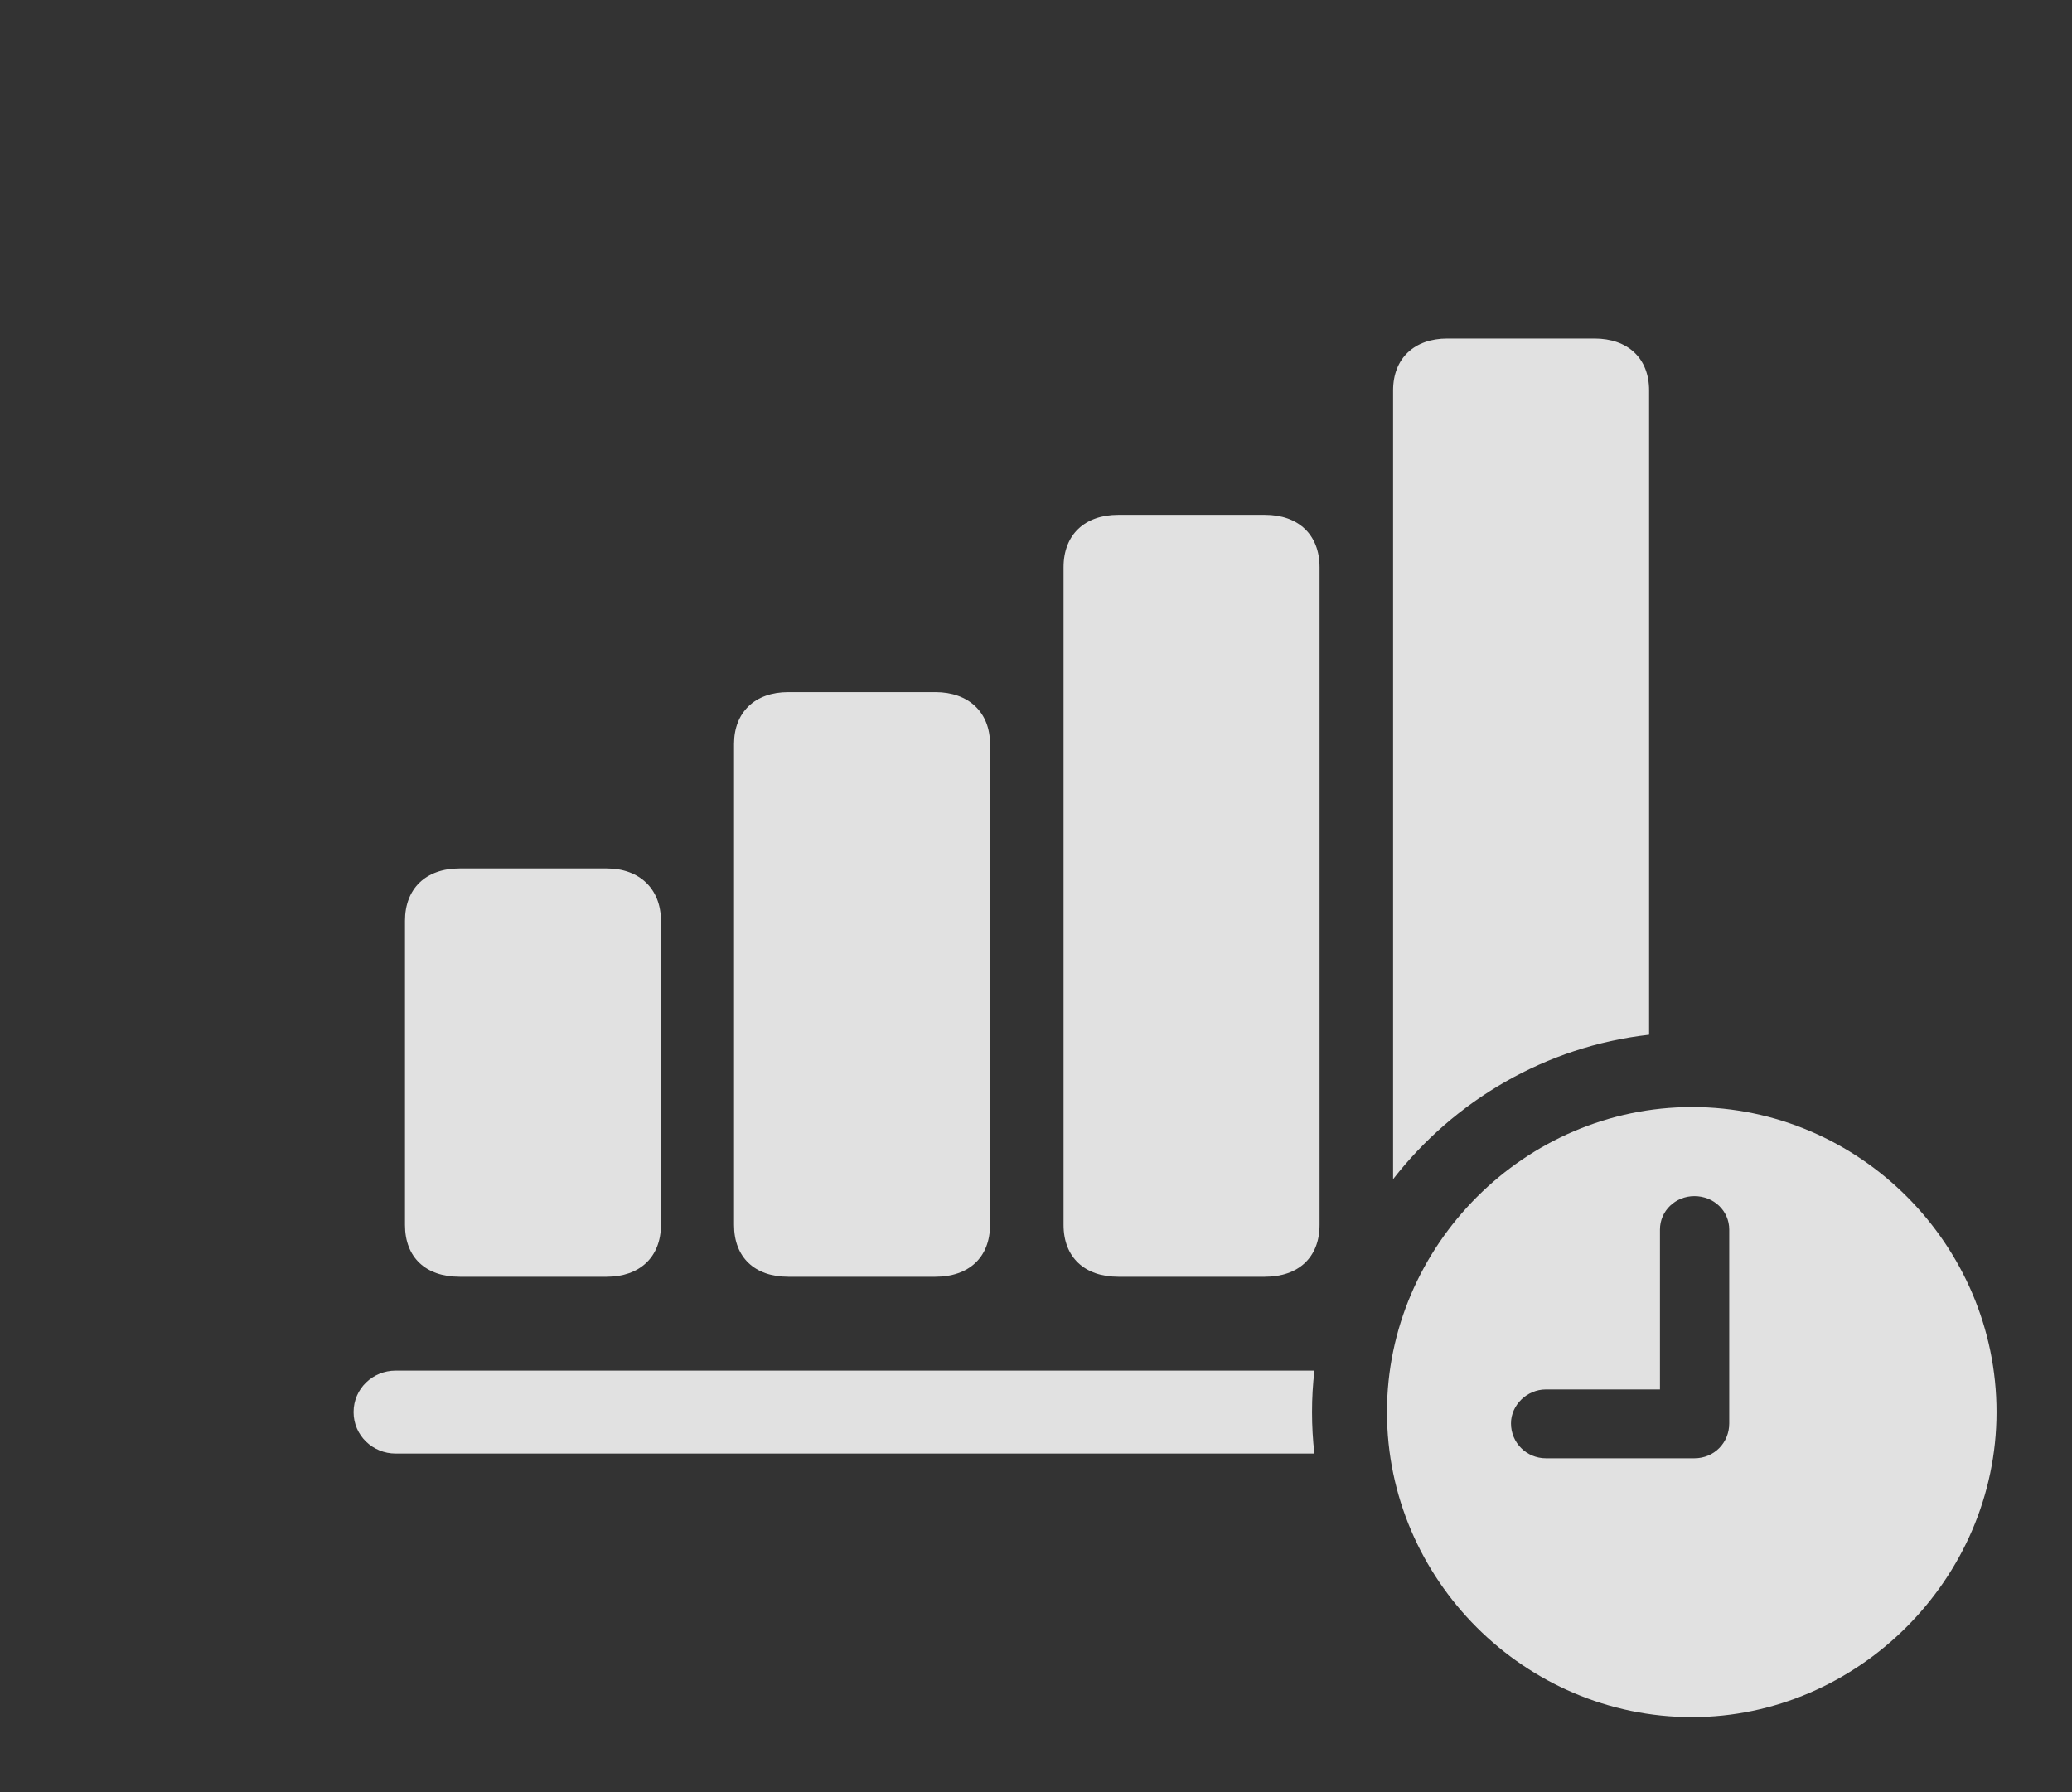 <?xml version="1.0" encoding="UTF-8"?>
<!--Generator: Apple Native CoreSVG 341-->
<!DOCTYPE svg
PUBLIC "-//W3C//DTD SVG 1.1//EN"
       "http://www.w3.org/Graphics/SVG/1.1/DTD/svg11.dtd">
<svg version="1.1" xmlns="http://www.w3.org/2000/svg" xmlns:xlink="http://www.w3.org/1999/xlink" viewBox="0 0 42.92 37.119">
 <rect x="0" y="0" width="42.92" height="37.119" fill="#333333" stroke="none"/>
 <g>
  <rect height="37.119" opacity="0" width="42.92" x="0" y="0"/>
  <path d="M27.228 28.389C27.194 28.671 27.178 28.958 27.178 29.248C27.178 29.539 27.194 29.826 27.227 30.107L8.193 30.107C7.725 30.107 7.324 29.736 7.324 29.248C7.324 28.76 7.725 28.389 8.193 28.389Z" fill="white" fill-opacity="0.85"/>
  <path d="M34.16 8.086L34.16 21.432C32.017 21.674 30.124 22.795 28.857 24.424L28.857 8.086C28.857 7.422 29.297 7.012 29.98 7.012L33.027 7.012C33.721 7.012 34.16 7.422 34.16 8.086Z" fill="white" fill-opacity="0.85"/>
  <path d="M27.334 11.748L27.334 25.371C27.334 26.045 26.895 26.445 26.201 26.445L23.164 26.445C22.471 26.445 22.031 26.045 22.031 25.371L22.031 11.748C22.031 11.074 22.471 10.664 23.164 10.664L26.201 10.664C26.895 10.664 27.334 11.074 27.334 11.748Z" fill="white" fill-opacity="0.85"/>
  <path d="M20.508 15.41L20.508 25.371C20.508 26.045 20.068 26.445 19.375 26.445L16.328 26.445C15.635 26.445 15.205 26.045 15.205 25.371L15.205 15.41C15.205 14.756 15.635 14.336 16.328 14.336L19.375 14.336C20.068 14.336 20.508 14.756 20.508 15.41Z" fill="white" fill-opacity="0.85"/>
  <path d="M13.691 19.072L13.691 25.371C13.691 26.045 13.242 26.445 12.568 26.445L9.521 26.445C8.818 26.445 8.389 26.045 8.389 25.371L8.389 19.072C8.389 18.408 8.818 17.988 9.521 17.988L12.568 17.988C13.242 17.988 13.691 18.408 13.691 19.072Z" fill="white" fill-opacity="0.85"/>
  <path d="M41.357 29.248C41.357 32.705 38.477 35.566 35.049 35.566C31.592 35.566 28.73 32.725 28.73 29.248C28.73 25.791 31.592 22.93 35.049 22.93C38.516 22.93 41.357 25.781 41.357 29.248ZM34.385 25.469L34.385 28.779L32.022 28.779C31.631 28.779 31.299 29.102 31.299 29.482C31.299 29.883 31.621 30.205 32.022 30.205L35.098 30.205C35.508 30.205 35.82 29.883 35.82 29.482L35.82 25.469C35.82 25.078 35.498 24.775 35.098 24.775C34.707 24.775 34.385 25.078 34.385 25.469Z" fill="white" fill-opacity="0.85"/>
 </g>
</svg>
